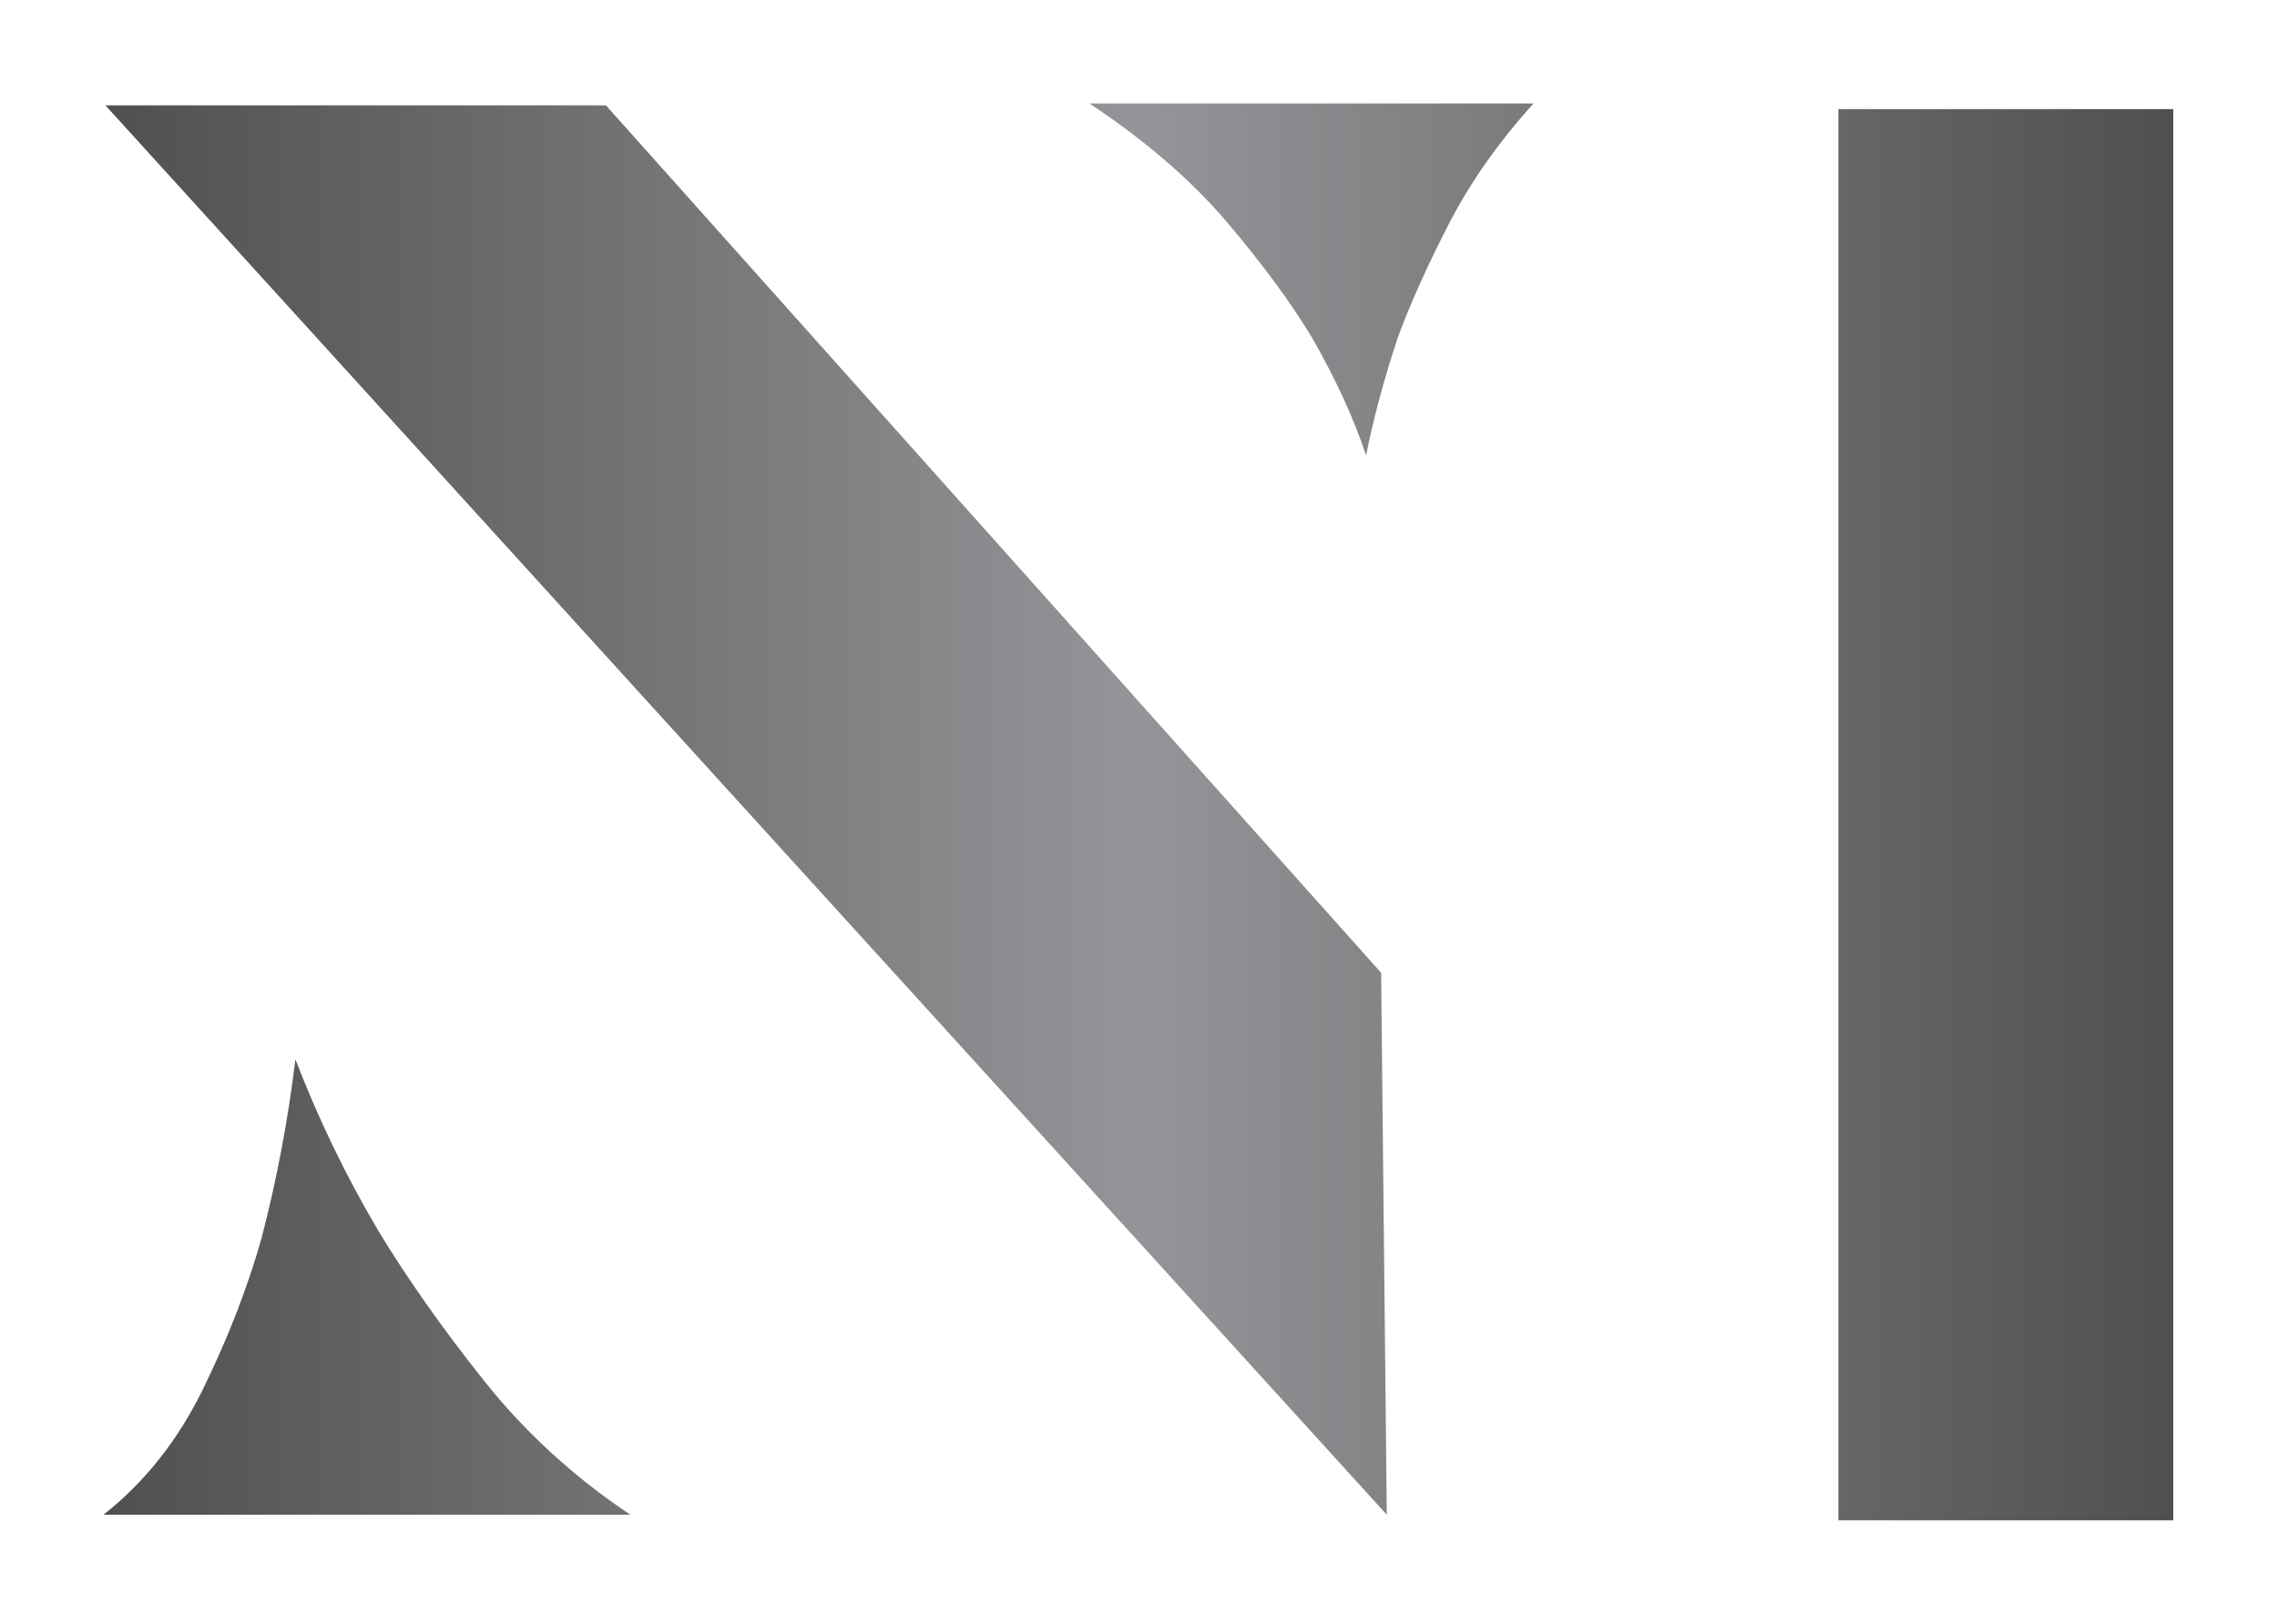 
        <svg xmlns="http://www.w3.org/2000/svg" xmlns:xlink="http://www.w3.org/1999/xlink" version="1.1" width="3300" 
        height="2353.636" viewBox="0 0 3300 2353.636">
			
			<g transform="scale(15) translate(10, 10)">
				<defs id="SvgjsDefs2920"><linearGradient id="SvgjsLinearGradient2923"><stop id="SvgjsStop2924" stop-color="#51504f" offset="0"></stop><stop id="SvgjsStop2925" stop-color="#939598" offset="0.5"></stop><stop id="SvgjsStop2926" stop-color="#51504f" offset="1"></stop></linearGradient></defs><g id="SvgjsG2921" featureKey="nameFeature-0" transform="matrix(4.545,0,0,4.545,-0.545,-45.455)" fill="url(#SvgjsLinearGradient2923)"><path d="M0.16 10.04 l10.64 0 l16.48 18.44 l0.12 11.52 z M4.2 30.32 c0.48 1.253 1.067 2.467 1.76 3.64 c0.613 1.013 1.36 2.073 2.24 3.18 s1.92 2.06 3.12 2.86 l-7.12 0 l-4.08 0 c0.88 -0.693 1.587 -1.587 2.12 -2.68 s0.947 -2.16 1.24 -3.2 c0.32 -1.227 0.56 -2.493 0.72 -3.8 z M26.96 17.48 c-0.267 -0.8 -0.653 -1.64 -1.16 -2.52 c-0.453 -0.747 -1.053 -1.56 -1.8 -2.44 s-1.72 -1.72 -2.92 -2.52 l6.28 0 l3.16 0 c-0.747 0.827 -1.347 1.68 -1.8 2.56 s-0.813 1.68 -1.08 2.4 c-0.293 0.88 -0.52 1.72 -0.68 2.52 z M44.12 40.12 l-7.12 0 l0 -30 l7.12 0 l0 30 l0 0 z"></path></g>
			</g>
		</svg>
	